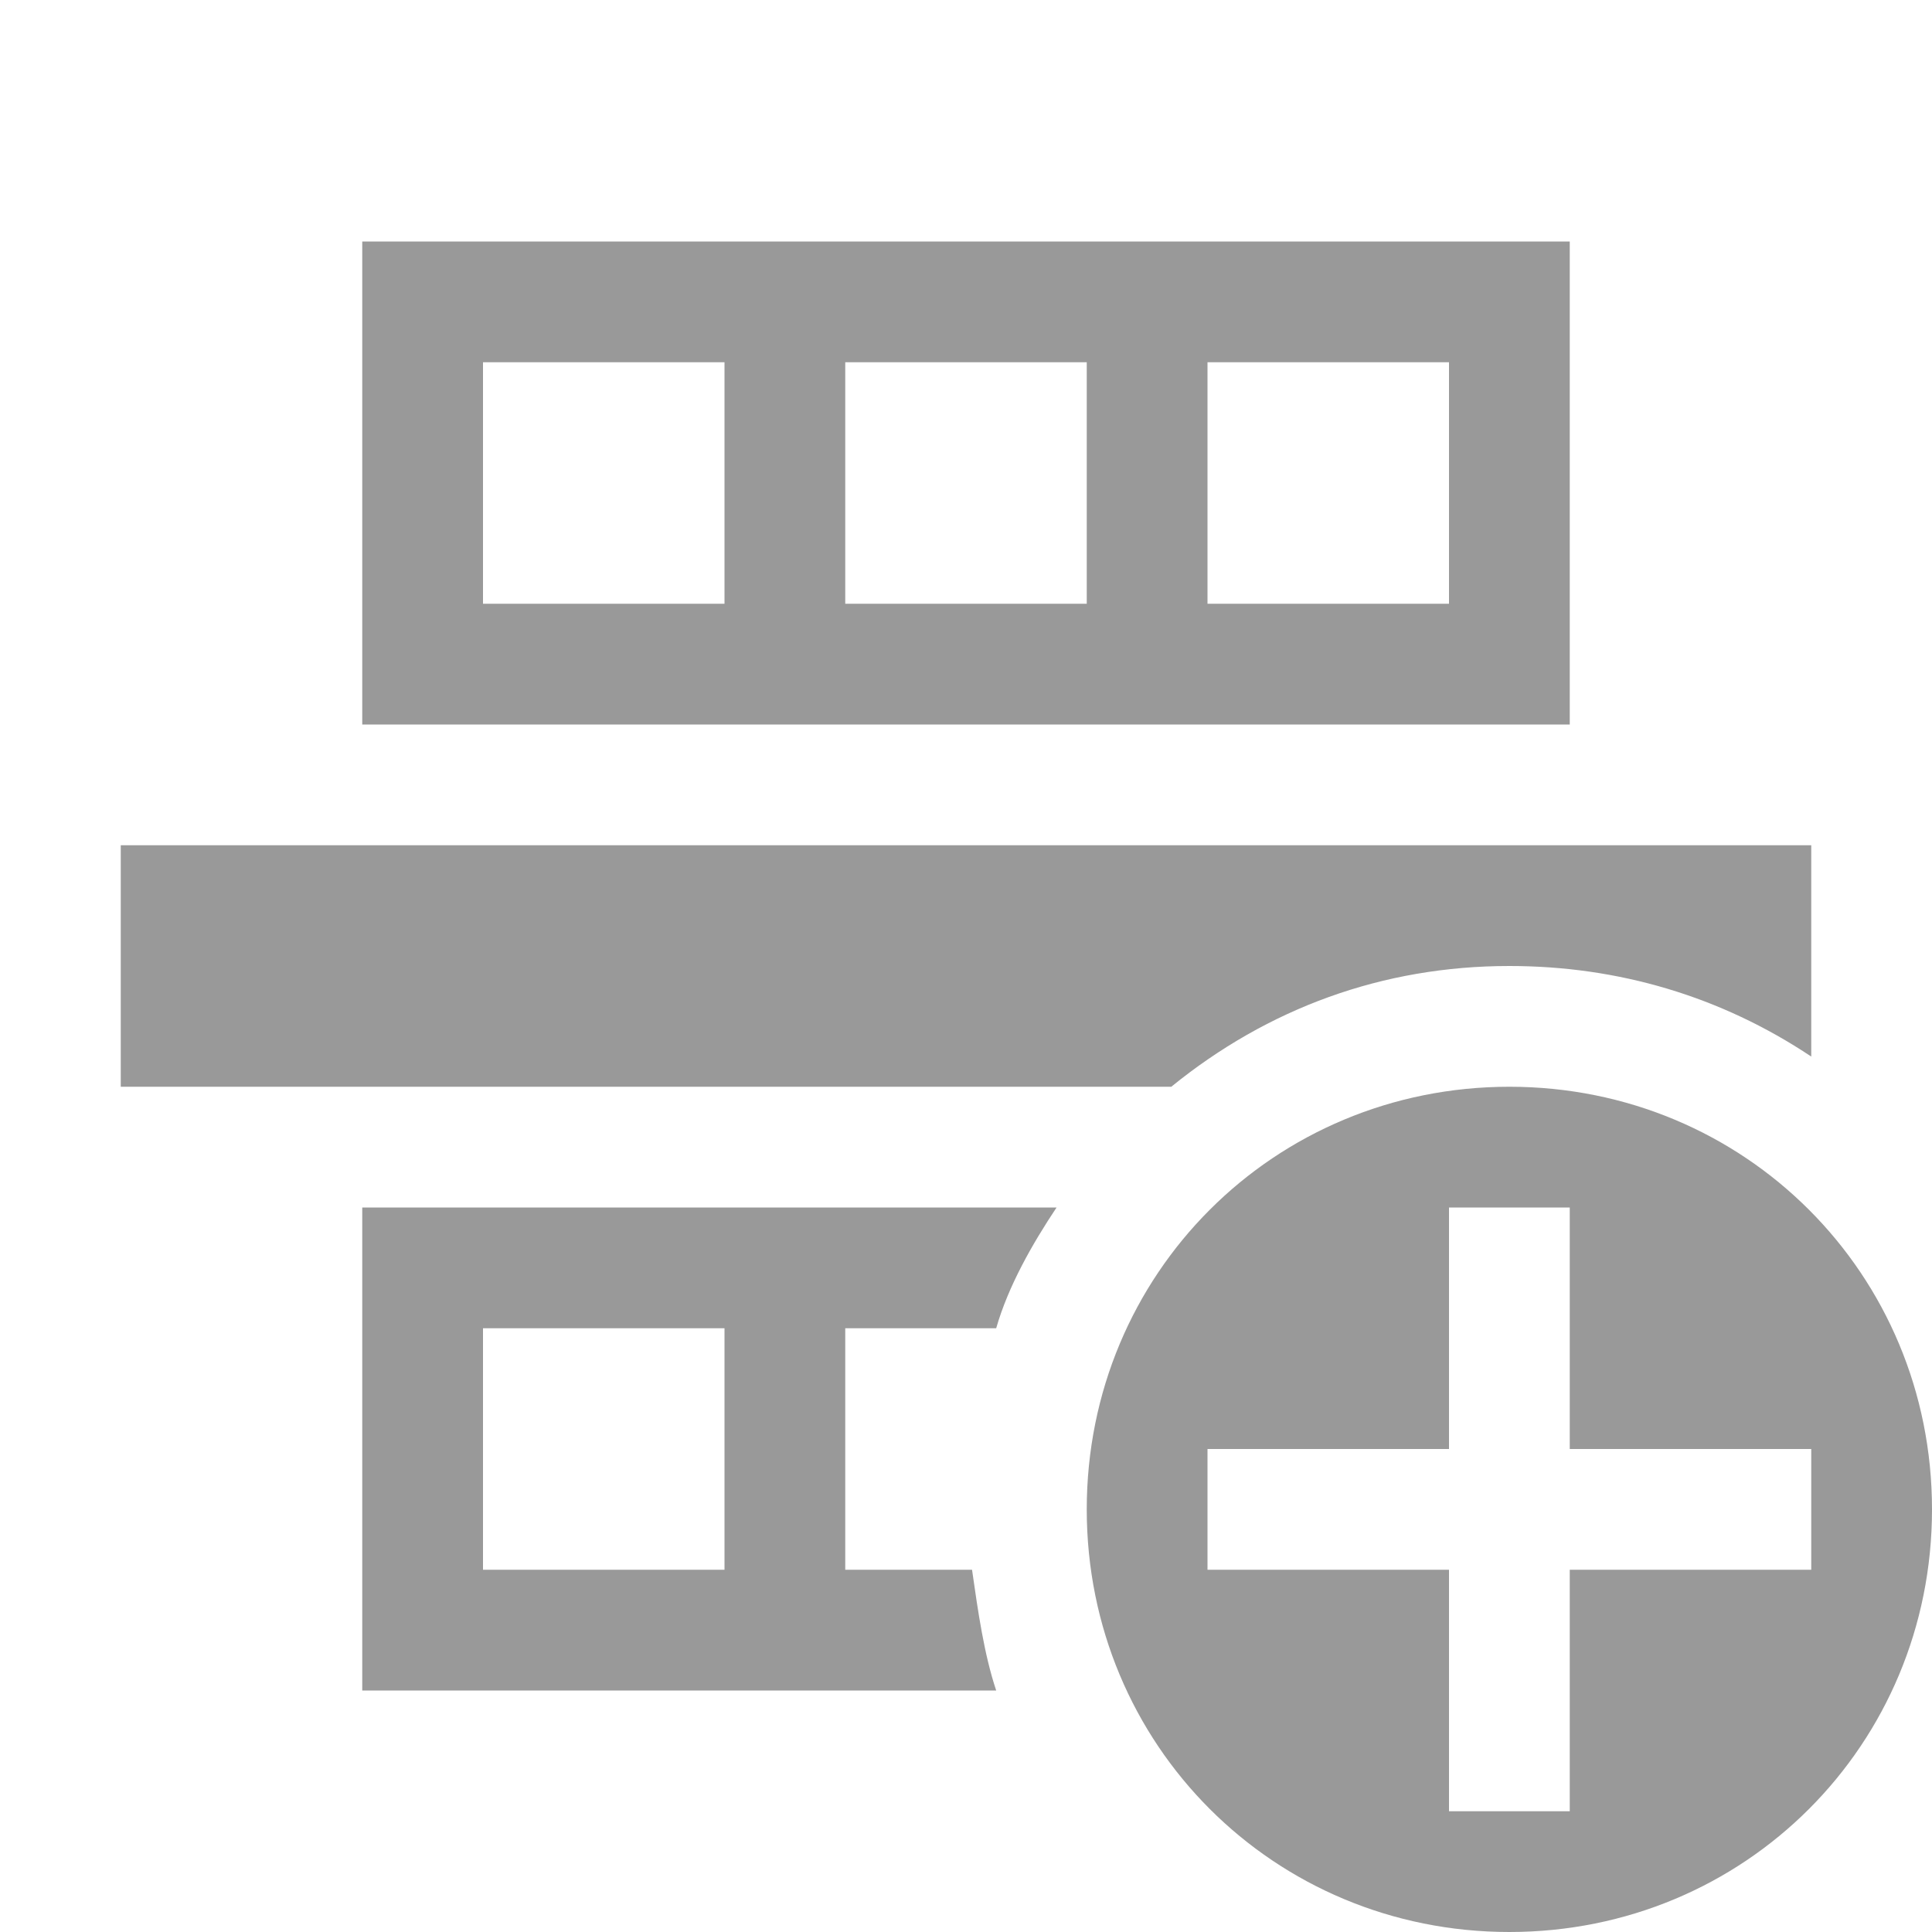 <svg viewBox="0 0 32 32" xmlns="http://www.w3.org/2000/svg"><path fill="#999" d="m6 4v8h20v-8zm2 2h4v4h-4zm6 0h4v4h-4zm6 0h4v4h-4zm-18 8v4h17.4c1.6-1.3 3.5-2 5.6-2 1.8 0 3.5.5 5 1.5v-3.5zm4 6v8h10.5c-.2-.6-.3-1.3-.4-2h-2.1v-4h2.5c.2-.7.6-1.4 1-2zm2 2h4v4h-4z"/><path fill="#999" d="m25 18c-3.9 0-7 3.1-7 7s3.1 7 7 7 7-3.1 7-7-3.1-7-7-7zm5 6v2h-4v4h-2v-4h-4v-2h4v-4h2v4z"/></svg>